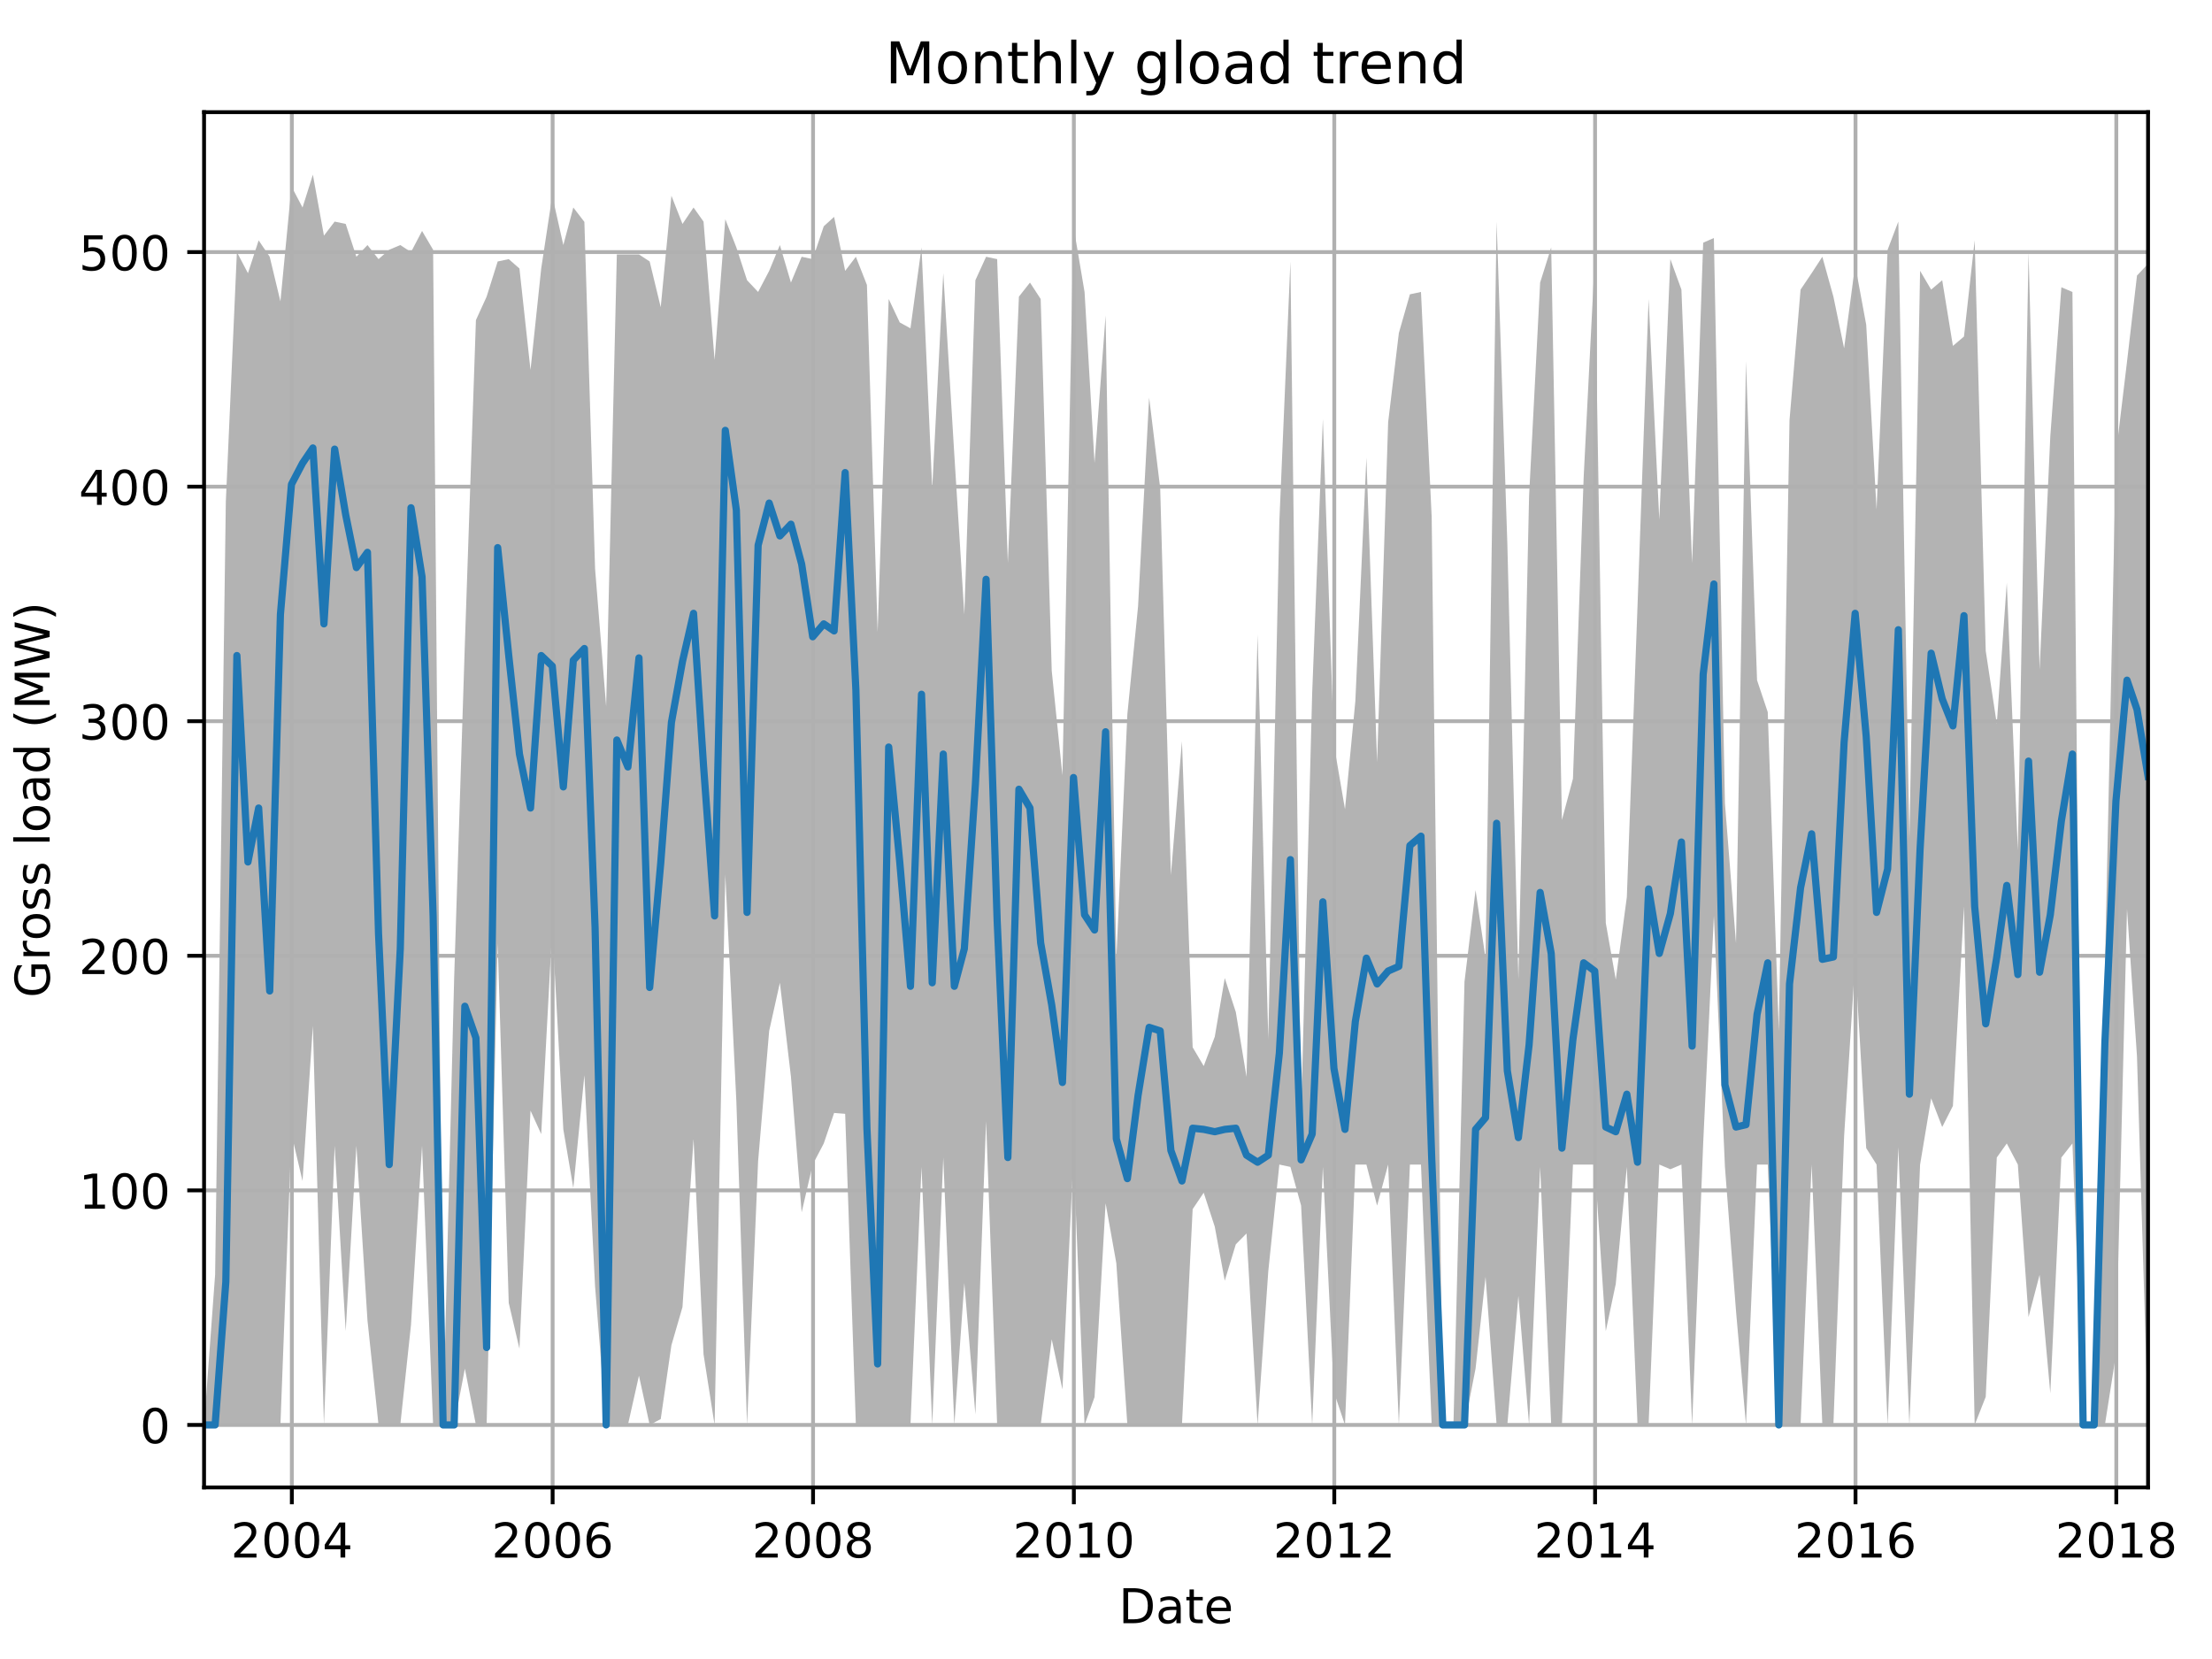 <?xml version="1.0" encoding="utf-8" standalone="no"?>
<!DOCTYPE svg PUBLIC "-//W3C//DTD SVG 1.1//EN"
  "http://www.w3.org/Graphics/SVG/1.1/DTD/svg11.dtd">
<!-- Created with matplotlib (http://matplotlib.org/) -->
<svg height="345.6pt" version="1.1" viewBox="0 0 460.8 345.6" width="460.8pt" xmlns="http://www.w3.org/2000/svg" xmlns:xlink="http://www.w3.org/1999/xlink">
 <defs>
  <style type="text/css">
*{stroke-linecap:butt;stroke-linejoin:round;}
  </style>
 </defs>
 <g id="figure_1">
  <g id="patch_1">
   <path d="M 0 345.6 
L 460.8 345.6 
L 460.8 0 
L 0 0 
z
" style="fill:none;"/>
  </g>
  <g id="axes_1">
   <g id="patch_2">
    <path d="M 42.511 309.863 
L 447.48 309.863 
L 447.48 23.365 
L 42.511 23.365 
z
" style="fill:none;"/>
   </g>
   <g id="PolyCollection_1">
    <path clip-path="url(#pc5102053b5)" d="M 42.511 296.841 
L 42.511 296.841 
L 44.815 296.841 
L 47.045 296.841 
L 49.349 296.841 
L 51.653 296.841 
L 53.882 296.841 
L 56.186 296.841 
L 58.416 296.841 
L 60.72 236.248 
L 63.024 246.021 
L 65.179 213.708 
L 67.483 296.841 
L 69.712 238.691 
L 72.016 277.295 
L 74.246 238.691 
L 76.55 275.035 
L 78.854 296.841 
L 81.083 296.841 
L 83.387 296.841 
L 85.617 276.012 
L 87.921 238.691 
L 90.225 296.841 
L 92.306 296.841 
L 94.609 296.841 
L 96.839 285.113 
L 99.143 296.841 
L 101.373 296.841 
L 103.676 196.544 
L 105.98 271.431 
L 108.21 280.96 
L 110.514 231.361 
L 112.743 236.248 
L 115.047 193.246 
L 117.351 235.27 
L 119.432 247.487 
L 121.736 223.97 
L 123.966 268.01 
L 126.27 296.841 
L 128.499 296.841 
L 130.803 296.841 
L 133.107 286.579 
L 135.337 296.841 
L 137.641 295.619 
L 139.87 280.227 
L 142.174 272.286 
L 144.478 237.225 
L 146.559 282.12 
L 148.863 296.841 
L 151.093 182.19 
L 153.396 229.406 
L 155.626 296.841 
L 157.93 241.867 
L 160.234 214.747 
L 162.463 204.729 
L 164.767 224.276 
L 166.997 252.556 
L 169.301 242.6 
L 171.605 238.202 
L 173.76 231.85 
L 176.064 232.033 
L 178.294 296.841 
L 180.597 296.841 
L 182.827 296.841 
L 185.131 296.841 
L 187.435 296.841 
L 189.665 296.841 
L 191.968 243.089 
L 194.198 296.841 
L 196.502 241.134 
L 198.806 296.841 
L 200.887 267.277 
L 203.191 294.642 
L 205.42 233.56 
L 207.724 296.841 
L 209.954 296.841 
L 212.258 296.841 
L 214.562 296.841 
L 216.791 296.841 
L 219.095 279.005 
L 221.325 289.45 
L 223.629 240.646 
L 225.933 296.841 
L 228.014 291.038 
L 230.317 250.663 
L 232.547 263.124 
L 234.851 296.841 
L 237.081 296.841 
L 239.384 296.841 
L 241.688 296.841 
L 243.918 296.841 
L 246.222 296.841 
L 248.451 251.885 
L 250.755 248.464 
L 253.059 255.549 
L 255.14 266.789 
L 257.444 259.214 
L 259.674 256.954 
L 261.978 296.841 
L 264.207 264.834 
L 266.511 242.6 
L 268.815 243.089 
L 271.045 251.152 
L 273.349 296.841 
L 275.578 243.089 
L 277.882 290 
L 280.186 296.841 
L 282.341 242.6 
L 284.645 242.6 
L 286.875 251.152 
L 289.179 242.6 
L 291.408 296.841 
L 293.712 242.6 
L 296.016 242.6 
L 298.246 296.841 
L 300.55 296.841 
L 302.779 296.841 
L 305.083 296.841 
L 307.387 285.113 
L 309.468 265.994 
L 311.772 296.841 
L 314.002 296.841 
L 316.306 269.965 
L 318.535 296.841 
L 320.839 243.089 
L 323.143 296.841 
L 325.373 296.841 
L 327.676 242.6 
L 329.906 242.6 
L 332.21 242.6 
L 334.514 277.295 
L 336.595 267.46 
L 338.899 243.089 
L 341.128 296.841 
L 343.432 296.841 
L 345.662 242.6 
L 347.966 243.577 
L 350.27 242.6 
L 352.499 296.841 
L 354.803 238.202 
L 357.033 190.803 
L 359.337 243.089 
L 361.641 273.08 
L 363.722 296.841 
L 366.025 242.6 
L 368.255 242.6 
L 370.559 296.841 
L 372.789 296.841 
L 375.092 296.841 
L 377.396 242.6 
L 379.626 296.841 
L 381.93 296.841 
L 384.16 236.736 
L 386.463 200.331 
L 388.767 239.18 
L 390.923 242.6 
L 393.227 296.841 
L 395.456 238.935 
L 397.76 296.841 
L 399.99 242.6 
L 402.294 228.796 
L 404.597 234.782 
L 406.827 230.384 
L 409.131 188.848 
L 411.361 296.841 
L 413.664 290.977 
L 415.968 241.134 
L 418.049 238.202 
L 420.353 242.6 
L 422.583 274.363 
L 424.887 265.567 
L 427.116 290.244 
L 429.42 241.134 
L 431.724 238.202 
L 433.954 296.841 
L 436.258 296.841 
L 438.487 296.841 
L 440.791 282.181 
L 443.095 189.337 
L 445.176 220.122 
L 447.48 296.841 
L 447.48 54.957 
L 447.48 54.957 
L 445.176 57.4 
L 443.095 75.358 
L 440.791 94.538 
L 438.487 202.042 
L 436.258 296.841 
L 433.954 296.841 
L 431.724 60.82 
L 429.42 59.843 
L 427.116 90.873 
L 424.887 139.494 
L 422.583 52.513 
L 420.353 177.12 
L 418.049 121.414 
L 415.968 150.794 
L 413.664 135.585 
L 411.361 50.07 
L 409.131 70.105 
L 406.827 72.06 
L 404.597 58.377 
L 402.294 60.332 
L 399.99 56.423 
L 397.76 174.677 
L 395.456 46.161 
L 393.227 52.025 
L 390.923 106.143 
L 388.767 67.662 
L 386.463 55.201 
L 384.16 72.548 
L 381.93 61.798 
L 379.626 53.491 
L 377.396 56.911 
L 375.092 60.332 
L 372.789 87.513 
L 370.559 214.747 
L 368.255 148.351 
L 366.025 141.693 
L 363.722 75.236 
L 361.641 196.483 
L 359.337 167.347 
L 357.033 49.581 
L 354.803 50.559 
L 352.499 117.321 
L 350.27 60.332 
L 347.966 53.979 
L 345.662 108.281 
L 343.432 62.286 
L 341.128 126.117 
L 338.899 186.893 
L 336.595 204.057 
L 334.514 192.269 
L 332.21 53.979 
L 329.906 99.424 
L 327.676 162.216 
L 325.373 170.829 
L 323.143 51.536 
L 320.839 58.866 
L 318.535 103.333 
L 316.306 203.996 
L 314.002 113.107 
L 311.772 46.161 
L 309.468 199.66 
L 307.387 185.427 
L 305.083 204.485 
L 302.779 296.841 
L 300.55 296.841 
L 298.246 107.731 
L 296.016 60.82 
L 293.712 61.309 
L 291.408 69.372 
L 289.179 87.941 
L 286.875 158.796 
L 284.645 95.332 
L 282.341 146.091 
L 280.186 168.569 
L 277.882 155.131 
L 275.578 87.269 
L 273.349 144.442 
L 271.045 232.094 
L 268.815 54.468 
L 266.511 108.709 
L 264.207 216.457 
L 261.978 132.164 
L 259.674 224.337 
L 257.444 210.838 
L 255.14 203.752 
L 253.059 215.968 
L 250.755 222.077 
L 248.451 218.167 
L 246.222 154.398 
L 243.918 182.312 
L 241.688 101.684 
L 239.384 82.81 
L 237.081 126.3 
L 234.851 148.778 
L 232.547 199.843 
L 230.317 65.707 
L 228.014 96.431 
L 225.933 60.82 
L 223.629 47.138 
L 221.325 161.544 
L 219.095 139.738 
L 216.791 62.286 
L 214.562 58.866 
L 212.258 61.798 
L 209.954 117.26 
L 207.724 53.979 
L 205.42 53.491 
L 203.191 58.377 
L 200.887 128.011 
L 198.806 94.782 
L 196.502 56.911 
L 194.198 101.745 
L 191.968 51.536 
L 189.665 68.395 
L 187.435 67.173 
L 185.131 62.286 
L 182.827 131.675 
L 180.597 59.354 
L 178.294 53.491 
L 176.064 56.423 
L 173.76 45.183 
L 171.605 47.138 
L 169.301 53.979 
L 166.997 53.491 
L 164.767 58.866 
L 162.463 51.047 
L 160.234 56.423 
L 157.93 60.82 
L 155.626 58.377 
L 153.396 51.536 
L 151.093 45.672 
L 148.863 74.991 
L 146.559 46.161 
L 144.478 43.229 
L 142.174 46.649 
L 139.87 40.786 
L 137.641 63.997 
L 135.337 54.468 
L 133.107 53.002 
L 130.803 53.002 
L 128.499 53.002 
L 126.27 147.129 
L 123.966 118.482 
L 121.736 46.222 
L 119.432 43.229 
L 117.351 51.047 
L 115.047 40.786 
L 112.743 55.934 
L 110.514 77.068 
L 108.21 55.934 
L 105.98 53.979 
L 103.676 54.468 
L 101.373 61.798 
L 99.143 66.684 
L 96.839 134.119 
L 94.609 203.752 
L 92.306 296.108 
L 90.225 52.025 
L 87.921 48.115 
L 85.617 52.513 
L 83.387 51.047 
L 81.083 52.025 
L 78.854 53.979 
L 76.55 51.047 
L 74.246 53.491 
L 72.016 46.649 
L 69.712 46.161 
L 67.483 49.093 
L 65.179 36.388 
L 63.024 43.229 
L 60.72 38.831 
L 58.416 62.775 
L 56.186 53.491 
L 53.882 50.07 
L 51.653 56.911 
L 49.349 52.513 
L 47.045 104.494 
L 44.815 265.506 
L 42.511 296.841 
z
" style="fill:#808080;fill-opacity:0.6;"/>
   </g>
   <g id="matplotlib.axis_1">
    <g id="xtick_1">
     <g id="line2d_1">
      <path clip-path="url(#pc5102053b5)" d="M 60.794 309.863 
L 60.794 23.365 
" style="fill:none;stroke:#b0b0b0;stroke-linecap:square;stroke-width:0.8;"/>
     </g>
     <g id="line2d_2">
      <defs>
       <path d="M 0 0 
L 0 3.5 
" id="m220cce578b" style="stroke:#000000;stroke-width:0.8;"/>
      </defs>
      <g>
       <use style="stroke:#000000;stroke-width:0.8;" x="60.794" xlink:href="#m220cce578b" y="309.863"/>
      </g>
     </g>
     <g id="text_1">
      <!-- 2004 -->
      <defs>
       <path d="M 19.188 8.297 
L 53.609 8.297 
L 53.609 0 
L 7.328 0 
L 7.328 8.297 
Q 12.938 14.109 22.625 23.891 
Q 32.328 33.688 34.812 36.531 
Q 39.547 41.844 41.422 45.531 
Q 43.312 49.219 43.312 52.781 
Q 43.312 58.594 39.234 62.25 
Q 35.156 65.922 28.609 65.922 
Q 23.969 65.922 18.812 64.312 
Q 13.672 62.703 7.812 59.422 
L 7.812 69.391 
Q 13.766 71.781 18.938 73 
Q 24.125 74.219 28.422 74.219 
Q 39.75 74.219 46.484 68.547 
Q 53.219 62.891 53.219 53.422 
Q 53.219 48.922 51.531 44.891 
Q 49.859 40.875 45.406 35.406 
Q 44.188 33.984 37.641 27.219 
Q 31.109 20.453 19.188 8.297 
z
" id="DejaVuSans-32"/>
       <path d="M 31.781 66.406 
Q 24.172 66.406 20.328 58.906 
Q 16.5 51.422 16.5 36.375 
Q 16.5 21.391 20.328 13.891 
Q 24.172 6.391 31.781 6.391 
Q 39.453 6.391 43.281 13.891 
Q 47.125 21.391 47.125 36.375 
Q 47.125 51.422 43.281 58.906 
Q 39.453 66.406 31.781 66.406 
z
M 31.781 74.219 
Q 44.047 74.219 50.516 64.516 
Q 56.984 54.828 56.984 36.375 
Q 56.984 17.969 50.516 8.266 
Q 44.047 -1.422 31.781 -1.422 
Q 19.531 -1.422 13.062 8.266 
Q 6.594 17.969 6.594 36.375 
Q 6.594 54.828 13.062 64.516 
Q 19.531 74.219 31.781 74.219 
z
" id="DejaVuSans-30"/>
       <path d="M 37.797 64.312 
L 12.891 25.391 
L 37.797 25.391 
z
M 35.203 72.906 
L 47.609 72.906 
L 47.609 25.391 
L 58.016 25.391 
L 58.016 17.188 
L 47.609 17.188 
L 47.609 0 
L 37.797 0 
L 37.797 17.188 
L 4.891 17.188 
L 4.891 26.703 
z
" id="DejaVuSans-34"/>
      </defs>
      <g transform="translate(48.069 324.462)scale(0.1 -0.1)">
       <use xlink:href="#DejaVuSans-32"/>
       <use x="63.623" xlink:href="#DejaVuSans-30"/>
       <use x="127.246" xlink:href="#DejaVuSans-30"/>
       <use x="190.869" xlink:href="#DejaVuSans-34"/>
      </g>
     </g>
    </g>
    <g id="xtick_2">
     <g id="line2d_3">
      <path clip-path="url(#pc5102053b5)" d="M 115.122 309.863 
L 115.122 23.365 
" style="fill:none;stroke:#b0b0b0;stroke-linecap:square;stroke-width:0.8;"/>
     </g>
     <g id="line2d_4">
      <g>
       <use style="stroke:#000000;stroke-width:0.8;" x="115.122" xlink:href="#m220cce578b" y="309.863"/>
      </g>
     </g>
     <g id="text_2">
      <!-- 2006 -->
      <defs>
       <path d="M 33.016 40.375 
Q 26.375 40.375 22.484 35.828 
Q 18.609 31.297 18.609 23.391 
Q 18.609 15.531 22.484 10.953 
Q 26.375 6.391 33.016 6.391 
Q 39.656 6.391 43.531 10.953 
Q 47.406 15.531 47.406 23.391 
Q 47.406 31.297 43.531 35.828 
Q 39.656 40.375 33.016 40.375 
z
M 52.594 71.297 
L 52.594 62.312 
Q 48.875 64.062 45.094 64.984 
Q 41.312 65.922 37.594 65.922 
Q 27.828 65.922 22.672 59.328 
Q 17.531 52.734 16.797 39.406 
Q 19.672 43.656 24.016 45.922 
Q 28.375 48.188 33.594 48.188 
Q 44.578 48.188 50.953 41.516 
Q 57.328 34.859 57.328 23.391 
Q 57.328 12.156 50.688 5.359 
Q 44.047 -1.422 33.016 -1.422 
Q 20.359 -1.422 13.672 8.266 
Q 6.984 17.969 6.984 36.375 
Q 6.984 53.656 15.188 63.938 
Q 23.391 74.219 37.203 74.219 
Q 40.922 74.219 44.703 73.484 
Q 48.484 72.75 52.594 71.297 
z
" id="DejaVuSans-36"/>
      </defs>
      <g transform="translate(102.397 324.462)scale(0.1 -0.1)">
       <use xlink:href="#DejaVuSans-32"/>
       <use x="63.623" xlink:href="#DejaVuSans-30"/>
       <use x="127.246" xlink:href="#DejaVuSans-30"/>
       <use x="190.869" xlink:href="#DejaVuSans-36"/>
      </g>
     </g>
    </g>
    <g id="xtick_3">
     <g id="line2d_5">
      <path clip-path="url(#pc5102053b5)" d="M 169.375 309.863 
L 169.375 23.365 
" style="fill:none;stroke:#b0b0b0;stroke-linecap:square;stroke-width:0.8;"/>
     </g>
     <g id="line2d_6">
      <g>
       <use style="stroke:#000000;stroke-width:0.8;" x="169.375" xlink:href="#m220cce578b" y="309.863"/>
      </g>
     </g>
     <g id="text_3">
      <!-- 2008 -->
      <defs>
       <path d="M 31.781 34.625 
Q 24.75 34.625 20.719 30.859 
Q 16.703 27.094 16.703 20.516 
Q 16.703 13.922 20.719 10.156 
Q 24.75 6.391 31.781 6.391 
Q 38.812 6.391 42.859 10.172 
Q 46.922 13.969 46.922 20.516 
Q 46.922 27.094 42.891 30.859 
Q 38.875 34.625 31.781 34.625 
z
M 21.922 38.812 
Q 15.578 40.375 12.031 44.719 
Q 8.5 49.078 8.5 55.328 
Q 8.5 64.062 14.719 69.141 
Q 20.953 74.219 31.781 74.219 
Q 42.672 74.219 48.875 69.141 
Q 55.078 64.062 55.078 55.328 
Q 55.078 49.078 51.531 44.719 
Q 48 40.375 41.703 38.812 
Q 48.828 37.156 52.797 32.312 
Q 56.781 27.484 56.781 20.516 
Q 56.781 9.906 50.312 4.234 
Q 43.844 -1.422 31.781 -1.422 
Q 19.734 -1.422 13.25 4.234 
Q 6.781 9.906 6.781 20.516 
Q 6.781 27.484 10.781 32.312 
Q 14.797 37.156 21.922 38.812 
z
M 18.312 54.391 
Q 18.312 48.734 21.844 45.562 
Q 25.391 42.391 31.781 42.391 
Q 38.141 42.391 41.719 45.562 
Q 45.312 48.734 45.312 54.391 
Q 45.312 60.062 41.719 63.234 
Q 38.141 66.406 31.781 66.406 
Q 25.391 66.406 21.844 63.234 
Q 18.312 60.062 18.312 54.391 
z
" id="DejaVuSans-38"/>
      </defs>
      <g transform="translate(156.65 324.462)scale(0.1 -0.1)">
       <use xlink:href="#DejaVuSans-32"/>
       <use x="63.623" xlink:href="#DejaVuSans-30"/>
       <use x="127.246" xlink:href="#DejaVuSans-30"/>
       <use x="190.869" xlink:href="#DejaVuSans-38"/>
      </g>
     </g>
    </g>
    <g id="xtick_4">
     <g id="line2d_7">
      <path clip-path="url(#pc5102053b5)" d="M 223.703 309.863 
L 223.703 23.365 
" style="fill:none;stroke:#b0b0b0;stroke-linecap:square;stroke-width:0.8;"/>
     </g>
     <g id="line2d_8">
      <g>
       <use style="stroke:#000000;stroke-width:0.8;" x="223.703" xlink:href="#m220cce578b" y="309.863"/>
      </g>
     </g>
     <g id="text_4">
      <!-- 2010 -->
      <defs>
       <path d="M 12.406 8.297 
L 28.516 8.297 
L 28.516 63.922 
L 10.984 60.406 
L 10.984 69.391 
L 28.422 72.906 
L 38.281 72.906 
L 38.281 8.297 
L 54.391 8.297 
L 54.391 0 
L 12.406 0 
z
" id="DejaVuSans-31"/>
      </defs>
      <g transform="translate(210.978 324.462)scale(0.1 -0.1)">
       <use xlink:href="#DejaVuSans-32"/>
       <use x="63.623" xlink:href="#DejaVuSans-30"/>
       <use x="127.246" xlink:href="#DejaVuSans-31"/>
       <use x="190.869" xlink:href="#DejaVuSans-30"/>
      </g>
     </g>
    </g>
    <g id="xtick_5">
     <g id="line2d_9">
      <path clip-path="url(#pc5102053b5)" d="M 277.956 309.863 
L 277.956 23.365 
" style="fill:none;stroke:#b0b0b0;stroke-linecap:square;stroke-width:0.8;"/>
     </g>
     <g id="line2d_10">
      <g>
       <use style="stroke:#000000;stroke-width:0.8;" x="277.956" xlink:href="#m220cce578b" y="309.863"/>
      </g>
     </g>
     <g id="text_5">
      <!-- 2012 -->
      <g transform="translate(265.231 324.462)scale(0.1 -0.1)">
       <use xlink:href="#DejaVuSans-32"/>
       <use x="63.623" xlink:href="#DejaVuSans-30"/>
       <use x="127.246" xlink:href="#DejaVuSans-31"/>
       <use x="190.869" xlink:href="#DejaVuSans-32"/>
      </g>
     </g>
    </g>
    <g id="xtick_6">
     <g id="line2d_11">
      <path clip-path="url(#pc5102053b5)" d="M 332.284 309.863 
L 332.284 23.365 
" style="fill:none;stroke:#b0b0b0;stroke-linecap:square;stroke-width:0.8;"/>
     </g>
     <g id="line2d_12">
      <g>
       <use style="stroke:#000000;stroke-width:0.8;" x="332.284" xlink:href="#m220cce578b" y="309.863"/>
      </g>
     </g>
     <g id="text_6">
      <!-- 2014 -->
      <g transform="translate(319.559 324.462)scale(0.1 -0.1)">
       <use xlink:href="#DejaVuSans-32"/>
       <use x="63.623" xlink:href="#DejaVuSans-30"/>
       <use x="127.246" xlink:href="#DejaVuSans-31"/>
       <use x="190.869" xlink:href="#DejaVuSans-34"/>
      </g>
     </g>
    </g>
    <g id="xtick_7">
     <g id="line2d_13">
      <path clip-path="url(#pc5102053b5)" d="M 386.538 309.863 
L 386.538 23.365 
" style="fill:none;stroke:#b0b0b0;stroke-linecap:square;stroke-width:0.8;"/>
     </g>
     <g id="line2d_14">
      <g>
       <use style="stroke:#000000;stroke-width:0.8;" x="386.538" xlink:href="#m220cce578b" y="309.863"/>
      </g>
     </g>
     <g id="text_7">
      <!-- 2016 -->
      <g transform="translate(373.813 324.462)scale(0.1 -0.1)">
       <use xlink:href="#DejaVuSans-32"/>
       <use x="63.623" xlink:href="#DejaVuSans-30"/>
       <use x="127.246" xlink:href="#DejaVuSans-31"/>
       <use x="190.869" xlink:href="#DejaVuSans-36"/>
      </g>
     </g>
    </g>
    <g id="xtick_8">
     <g id="line2d_15">
      <path clip-path="url(#pc5102053b5)" d="M 440.866 309.863 
L 440.866 23.365 
" style="fill:none;stroke:#b0b0b0;stroke-linecap:square;stroke-width:0.8;"/>
     </g>
     <g id="line2d_16">
      <g>
       <use style="stroke:#000000;stroke-width:0.8;" x="440.866" xlink:href="#m220cce578b" y="309.863"/>
      </g>
     </g>
     <g id="text_8">
      <!-- 2018 -->
      <g transform="translate(428.141 324.462)scale(0.1 -0.1)">
       <use xlink:href="#DejaVuSans-32"/>
       <use x="63.623" xlink:href="#DejaVuSans-30"/>
       <use x="127.246" xlink:href="#DejaVuSans-31"/>
       <use x="190.869" xlink:href="#DejaVuSans-38"/>
      </g>
     </g>
    </g>
    <g id="text_9">
     <!-- Date -->
     <defs>
      <path d="M 19.672 64.797 
L 19.672 8.109 
L 31.594 8.109 
Q 46.688 8.109 53.688 14.938 
Q 60.688 21.781 60.688 36.531 
Q 60.688 51.172 53.688 57.984 
Q 46.688 64.797 31.594 64.797 
z
M 9.812 72.906 
L 30.078 72.906 
Q 51.266 72.906 61.172 64.094 
Q 71.094 55.281 71.094 36.531 
Q 71.094 17.672 61.125 8.828 
Q 51.172 0 30.078 0 
L 9.812 0 
z
" id="DejaVuSans-44"/>
      <path d="M 34.281 27.484 
Q 23.391 27.484 19.188 25 
Q 14.984 22.516 14.984 16.5 
Q 14.984 11.719 18.141 8.906 
Q 21.297 6.109 26.703 6.109 
Q 34.188 6.109 38.703 11.406 
Q 43.219 16.703 43.219 25.484 
L 43.219 27.484 
z
M 52.203 31.203 
L 52.203 0 
L 43.219 0 
L 43.219 8.297 
Q 40.141 3.328 35.547 0.953 
Q 30.953 -1.422 24.312 -1.422 
Q 15.922 -1.422 10.953 3.297 
Q 6 8.016 6 15.922 
Q 6 25.141 12.172 29.828 
Q 18.359 34.516 30.609 34.516 
L 43.219 34.516 
L 43.219 35.406 
Q 43.219 41.609 39.141 45 
Q 35.062 48.391 27.688 48.391 
Q 23 48.391 18.547 47.266 
Q 14.109 46.141 10.016 43.891 
L 10.016 52.203 
Q 14.938 54.109 19.578 55.047 
Q 24.219 56 28.609 56 
Q 40.484 56 46.344 49.844 
Q 52.203 43.703 52.203 31.203 
z
" id="DejaVuSans-61"/>
      <path d="M 18.312 70.219 
L 18.312 54.688 
L 36.812 54.688 
L 36.812 47.703 
L 18.312 47.703 
L 18.312 18.016 
Q 18.312 11.328 20.141 9.422 
Q 21.969 7.516 27.594 7.516 
L 36.812 7.516 
L 36.812 0 
L 27.594 0 
Q 17.188 0 13.234 3.875 
Q 9.281 7.766 9.281 18.016 
L 9.281 47.703 
L 2.688 47.703 
L 2.688 54.688 
L 9.281 54.688 
L 9.281 70.219 
z
" id="DejaVuSans-74"/>
      <path d="M 56.203 29.594 
L 56.203 25.203 
L 14.891 25.203 
Q 15.484 15.922 20.484 11.062 
Q 25.484 6.203 34.422 6.203 
Q 39.594 6.203 44.453 7.469 
Q 49.312 8.734 54.109 11.281 
L 54.109 2.781 
Q 49.266 0.734 44.188 -0.344 
Q 39.109 -1.422 33.891 -1.422 
Q 20.797 -1.422 13.156 6.188 
Q 5.516 13.812 5.516 26.812 
Q 5.516 40.234 12.766 48.109 
Q 20.016 56 32.328 56 
Q 43.359 56 49.781 48.891 
Q 56.203 41.797 56.203 29.594 
z
M 47.219 32.234 
Q 47.125 39.594 43.094 43.984 
Q 39.062 48.391 32.422 48.391 
Q 24.906 48.391 20.391 44.141 
Q 15.875 39.891 15.188 32.172 
z
" id="DejaVuSans-65"/>
     </defs>
     <g transform="translate(233.045 338.14)scale(0.1 -0.1)">
      <use xlink:href="#DejaVuSans-44"/>
      <use x="77.002" xlink:href="#DejaVuSans-61"/>
      <use x="138.281" xlink:href="#DejaVuSans-74"/>
      <use x="177.49" xlink:href="#DejaVuSans-65"/>
     </g>
    </g>
   </g>
   <g id="matplotlib.axis_2">
    <g id="ytick_1">
     <g id="line2d_17">
      <path clip-path="url(#pc5102053b5)" d="M 42.511 296.841 
L 447.48 296.841 
" style="fill:none;stroke:#b0b0b0;stroke-linecap:square;stroke-width:0.8;"/>
     </g>
     <g id="line2d_18">
      <defs>
       <path d="M 0 0 
L -3.5 0 
" id="m5933a10587" style="stroke:#000000;stroke-width:0.8;"/>
      </defs>
      <g>
       <use style="stroke:#000000;stroke-width:0.8;" x="42.511" xlink:href="#m5933a10587" y="296.841"/>
      </g>
     </g>
     <g id="text_10">
      <!-- 0 -->
      <g transform="translate(29.149 300.64)scale(0.1 -0.1)">
       <use xlink:href="#DejaVuSans-30"/>
      </g>
     </g>
    </g>
    <g id="ytick_2">
     <g id="line2d_19">
      <path clip-path="url(#pc5102053b5)" d="M 42.511 247.975 
L 447.48 247.975 
" style="fill:none;stroke:#b0b0b0;stroke-linecap:square;stroke-width:0.8;"/>
     </g>
     <g id="line2d_20">
      <g>
       <use style="stroke:#000000;stroke-width:0.8;" x="42.511" xlink:href="#m5933a10587" y="247.975"/>
      </g>
     </g>
     <g id="text_11">
      <!-- 100 -->
      <g transform="translate(16.424 251.775)scale(0.1 -0.1)">
       <use xlink:href="#DejaVuSans-31"/>
       <use x="63.623" xlink:href="#DejaVuSans-30"/>
       <use x="127.246" xlink:href="#DejaVuSans-30"/>
      </g>
     </g>
    </g>
    <g id="ytick_3">
     <g id="line2d_21">
      <path clip-path="url(#pc5102053b5)" d="M 42.511 199.11 
L 447.48 199.11 
" style="fill:none;stroke:#b0b0b0;stroke-linecap:square;stroke-width:0.8;"/>
     </g>
     <g id="line2d_22">
      <g>
       <use style="stroke:#000000;stroke-width:0.8;" x="42.511" xlink:href="#m5933a10587" y="199.11"/>
      </g>
     </g>
     <g id="text_12">
      <!-- 200 -->
      <g transform="translate(16.424 202.909)scale(0.1 -0.1)">
       <use xlink:href="#DejaVuSans-32"/>
       <use x="63.623" xlink:href="#DejaVuSans-30"/>
       <use x="127.246" xlink:href="#DejaVuSans-30"/>
      </g>
     </g>
    </g>
    <g id="ytick_4">
     <g id="line2d_23">
      <path clip-path="url(#pc5102053b5)" d="M 42.511 150.244 
L 447.48 150.244 
" style="fill:none;stroke:#b0b0b0;stroke-linecap:square;stroke-width:0.8;"/>
     </g>
     <g id="line2d_24">
      <g>
       <use style="stroke:#000000;stroke-width:0.8;" x="42.511" xlink:href="#m5933a10587" y="150.244"/>
      </g>
     </g>
     <g id="text_13">
      <!-- 300 -->
      <defs>
       <path d="M 40.578 39.312 
Q 47.656 37.797 51.625 33 
Q 55.609 28.219 55.609 21.188 
Q 55.609 10.406 48.188 4.484 
Q 40.766 -1.422 27.094 -1.422 
Q 22.516 -1.422 17.656 -0.516 
Q 12.797 0.391 7.625 2.203 
L 7.625 11.719 
Q 11.719 9.328 16.594 8.109 
Q 21.484 6.891 26.812 6.891 
Q 36.078 6.891 40.938 10.547 
Q 45.797 14.203 45.797 21.188 
Q 45.797 27.641 41.281 31.266 
Q 36.766 34.906 28.719 34.906 
L 20.219 34.906 
L 20.219 43.016 
L 29.109 43.016 
Q 36.375 43.016 40.234 45.922 
Q 44.094 48.828 44.094 54.297 
Q 44.094 59.906 40.109 62.906 
Q 36.141 65.922 28.719 65.922 
Q 24.656 65.922 20.016 65.031 
Q 15.375 64.156 9.812 62.312 
L 9.812 71.094 
Q 15.438 72.656 20.344 73.438 
Q 25.25 74.219 29.594 74.219 
Q 40.828 74.219 47.359 69.109 
Q 53.906 64.016 53.906 55.328 
Q 53.906 49.266 50.438 45.094 
Q 46.969 40.922 40.578 39.312 
z
" id="DejaVuSans-33"/>
      </defs>
      <g transform="translate(16.424 154.044)scale(0.1 -0.1)">
       <use xlink:href="#DejaVuSans-33"/>
       <use x="63.623" xlink:href="#DejaVuSans-30"/>
       <use x="127.246" xlink:href="#DejaVuSans-30"/>
      </g>
     </g>
    </g>
    <g id="ytick_5">
     <g id="line2d_25">
      <path clip-path="url(#pc5102053b5)" d="M 42.511 101.379 
L 447.48 101.379 
" style="fill:none;stroke:#b0b0b0;stroke-linecap:square;stroke-width:0.8;"/>
     </g>
     <g id="line2d_26">
      <g>
       <use style="stroke:#000000;stroke-width:0.8;" x="42.511" xlink:href="#m5933a10587" y="101.379"/>
      </g>
     </g>
     <g id="text_14">
      <!-- 400 -->
      <g transform="translate(16.424 105.178)scale(0.1 -0.1)">
       <use xlink:href="#DejaVuSans-34"/>
       <use x="63.623" xlink:href="#DejaVuSans-30"/>
       <use x="127.246" xlink:href="#DejaVuSans-30"/>
      </g>
     </g>
    </g>
    <g id="ytick_6">
     <g id="line2d_27">
      <path clip-path="url(#pc5102053b5)" d="M 42.511 52.513 
L 447.48 52.513 
" style="fill:none;stroke:#b0b0b0;stroke-linecap:square;stroke-width:0.8;"/>
     </g>
     <g id="line2d_28">
      <g>
       <use style="stroke:#000000;stroke-width:0.8;" x="42.511" xlink:href="#m5933a10587" y="52.513"/>
      </g>
     </g>
     <g id="text_15">
      <!-- 500 -->
      <defs>
       <path d="M 10.797 72.906 
L 49.516 72.906 
L 49.516 64.594 
L 19.828 64.594 
L 19.828 46.734 
Q 21.969 47.469 24.109 47.828 
Q 26.266 48.188 28.422 48.188 
Q 40.625 48.188 47.75 41.5 
Q 54.891 34.812 54.891 23.391 
Q 54.891 11.625 47.562 5.094 
Q 40.234 -1.422 26.906 -1.422 
Q 22.312 -1.422 17.547 -0.641 
Q 12.797 0.141 7.719 1.703 
L 7.719 11.625 
Q 12.109 9.234 16.797 8.062 
Q 21.484 6.891 26.703 6.891 
Q 35.156 6.891 40.078 11.328 
Q 45.016 15.766 45.016 23.391 
Q 45.016 31 40.078 35.438 
Q 35.156 39.891 26.703 39.891 
Q 22.75 39.891 18.812 39.016 
Q 14.891 38.141 10.797 36.281 
z
" id="DejaVuSans-35"/>
      </defs>
      <g transform="translate(16.424 56.313)scale(0.1 -0.1)">
       <use xlink:href="#DejaVuSans-35"/>
       <use x="63.623" xlink:href="#DejaVuSans-30"/>
       <use x="127.246" xlink:href="#DejaVuSans-30"/>
      </g>
     </g>
    </g>
    <g id="text_16">
     <!-- Gross load (MW) -->
     <defs>
      <path d="M 59.516 10.406 
L 59.516 29.984 
L 43.406 29.984 
L 43.406 38.094 
L 69.281 38.094 
L 69.281 6.781 
Q 63.578 2.734 56.688 0.656 
Q 49.812 -1.422 42 -1.422 
Q 24.906 -1.422 15.25 8.562 
Q 5.609 18.562 5.609 36.375 
Q 5.609 54.25 15.25 64.234 
Q 24.906 74.219 42 74.219 
Q 49.125 74.219 55.547 72.453 
Q 61.969 70.703 67.391 67.281 
L 67.391 56.781 
Q 61.922 61.422 55.766 63.766 
Q 49.609 66.109 42.828 66.109 
Q 29.438 66.109 22.719 58.641 
Q 16.016 51.172 16.016 36.375 
Q 16.016 21.625 22.719 14.156 
Q 29.438 6.688 42.828 6.688 
Q 48.047 6.688 52.141 7.594 
Q 56.25 8.5 59.516 10.406 
z
" id="DejaVuSans-47"/>
      <path d="M 41.109 46.297 
Q 39.594 47.172 37.812 47.578 
Q 36.031 48 33.891 48 
Q 26.266 48 22.188 43.047 
Q 18.109 38.094 18.109 28.812 
L 18.109 0 
L 9.078 0 
L 9.078 54.688 
L 18.109 54.688 
L 18.109 46.188 
Q 20.953 51.172 25.484 53.578 
Q 30.031 56 36.531 56 
Q 37.453 56 38.578 55.875 
Q 39.703 55.766 41.062 55.516 
z
" id="DejaVuSans-72"/>
      <path d="M 30.609 48.391 
Q 23.391 48.391 19.188 42.75 
Q 14.984 37.109 14.984 27.297 
Q 14.984 17.484 19.156 11.844 
Q 23.344 6.203 30.609 6.203 
Q 37.797 6.203 41.984 11.859 
Q 46.188 17.531 46.188 27.297 
Q 46.188 37.016 41.984 42.703 
Q 37.797 48.391 30.609 48.391 
z
M 30.609 56 
Q 42.328 56 49.016 48.375 
Q 55.719 40.766 55.719 27.297 
Q 55.719 13.875 49.016 6.219 
Q 42.328 -1.422 30.609 -1.422 
Q 18.844 -1.422 12.172 6.219 
Q 5.516 13.875 5.516 27.297 
Q 5.516 40.766 12.172 48.375 
Q 18.844 56 30.609 56 
z
" id="DejaVuSans-6f"/>
      <path d="M 44.281 53.078 
L 44.281 44.578 
Q 40.484 46.531 36.375 47.5 
Q 32.281 48.484 27.875 48.484 
Q 21.188 48.484 17.844 46.438 
Q 14.5 44.391 14.5 40.281 
Q 14.5 37.156 16.891 35.375 
Q 19.281 33.594 26.516 31.984 
L 29.594 31.297 
Q 39.156 29.25 43.188 25.516 
Q 47.219 21.781 47.219 15.094 
Q 47.219 7.469 41.188 3.016 
Q 35.156 -1.422 24.609 -1.422 
Q 20.219 -1.422 15.453 -0.562 
Q 10.688 0.297 5.422 2 
L 5.422 11.281 
Q 10.406 8.688 15.234 7.391 
Q 20.062 6.109 24.812 6.109 
Q 31.156 6.109 34.562 8.281 
Q 37.984 10.453 37.984 14.406 
Q 37.984 18.062 35.516 20.016 
Q 33.062 21.969 24.703 23.781 
L 21.578 24.516 
Q 13.234 26.266 9.516 29.906 
Q 5.812 33.547 5.812 39.891 
Q 5.812 47.609 11.281 51.797 
Q 16.75 56 26.812 56 
Q 31.781 56 36.172 55.266 
Q 40.578 54.547 44.281 53.078 
z
" id="DejaVuSans-73"/>
      <path id="DejaVuSans-20"/>
      <path d="M 9.422 75.984 
L 18.406 75.984 
L 18.406 0 
L 9.422 0 
z
" id="DejaVuSans-6c"/>
      <path d="M 45.406 46.391 
L 45.406 75.984 
L 54.391 75.984 
L 54.391 0 
L 45.406 0 
L 45.406 8.203 
Q 42.578 3.328 38.25 0.953 
Q 33.938 -1.422 27.875 -1.422 
Q 17.969 -1.422 11.734 6.484 
Q 5.516 14.406 5.516 27.297 
Q 5.516 40.188 11.734 48.094 
Q 17.969 56 27.875 56 
Q 33.938 56 38.25 53.625 
Q 42.578 51.266 45.406 46.391 
z
M 14.797 27.297 
Q 14.797 17.391 18.875 11.75 
Q 22.953 6.109 30.078 6.109 
Q 37.203 6.109 41.297 11.75 
Q 45.406 17.391 45.406 27.297 
Q 45.406 37.203 41.297 42.844 
Q 37.203 48.484 30.078 48.484 
Q 22.953 48.484 18.875 42.844 
Q 14.797 37.203 14.797 27.297 
z
" id="DejaVuSans-64"/>
      <path d="M 31 75.875 
Q 24.469 64.656 21.281 53.656 
Q 18.109 42.672 18.109 31.391 
Q 18.109 20.125 21.312 9.062 
Q 24.516 -2 31 -13.188 
L 23.188 -13.188 
Q 15.875 -1.703 12.234 9.375 
Q 8.594 20.453 8.594 31.391 
Q 8.594 42.281 12.203 53.312 
Q 15.828 64.359 23.188 75.875 
z
" id="DejaVuSans-28"/>
      <path d="M 9.812 72.906 
L 24.516 72.906 
L 43.109 23.297 
L 61.812 72.906 
L 76.516 72.906 
L 76.516 0 
L 66.891 0 
L 66.891 64.016 
L 48.094 14.016 
L 38.188 14.016 
L 19.391 64.016 
L 19.391 0 
L 9.812 0 
z
" id="DejaVuSans-4d"/>
      <path d="M 3.328 72.906 
L 13.281 72.906 
L 28.609 11.281 
L 43.891 72.906 
L 54.984 72.906 
L 70.312 11.281 
L 85.594 72.906 
L 95.609 72.906 
L 77.297 0 
L 64.891 0 
L 49.516 63.281 
L 33.984 0 
L 21.578 0 
z
" id="DejaVuSans-57"/>
      <path d="M 8.016 75.875 
L 15.828 75.875 
Q 23.141 64.359 26.781 53.312 
Q 30.422 42.281 30.422 31.391 
Q 30.422 20.453 26.781 9.375 
Q 23.141 -1.703 15.828 -13.188 
L 8.016 -13.188 
Q 14.5 -2 17.703 9.062 
Q 20.906 20.125 20.906 31.391 
Q 20.906 42.672 17.703 53.656 
Q 14.5 64.656 8.016 75.875 
z
" id="DejaVuSans-29"/>
     </defs>
     <g transform="translate(10.344 207.835)rotate(-90)scale(0.1 -0.1)">
      <use xlink:href="#DejaVuSans-47"/>
      <use x="77.49" xlink:href="#DejaVuSans-72"/>
      <use x="118.572" xlink:href="#DejaVuSans-6f"/>
      <use x="179.754" xlink:href="#DejaVuSans-73"/>
      <use x="231.854" xlink:href="#DejaVuSans-73"/>
      <use x="283.953" xlink:href="#DejaVuSans-20"/>
      <use x="315.74" xlink:href="#DejaVuSans-6c"/>
      <use x="343.523" xlink:href="#DejaVuSans-6f"/>
      <use x="404.705" xlink:href="#DejaVuSans-61"/>
      <use x="465.984" xlink:href="#DejaVuSans-64"/>
      <use x="529.461" xlink:href="#DejaVuSans-20"/>
      <use x="561.248" xlink:href="#DejaVuSans-28"/>
      <use x="600.262" xlink:href="#DejaVuSans-4d"/>
      <use x="686.541" xlink:href="#DejaVuSans-57"/>
      <use x="785.418" xlink:href="#DejaVuSans-29"/>
     </g>
    </g>
   </g>
   <g id="line2d_29">
    <path clip-path="url(#pc5102053b5)" d="M 42.511 296.841 
L 44.815 296.841 
L 47.045 267.033 
L 49.349 136.562 
L 51.653 179.564 
L 53.882 168.325 
L 56.186 206.44 
L 58.416 128.011 
L 60.72 100.89 
L 63.024 96.492 
L 65.179 93.316 
L 67.483 129.965 
L 69.712 93.56 
L 72.016 107.243 
L 74.246 118.237 
L 76.55 115.061 
L 78.854 194.468 
L 81.083 242.6 
L 83.387 197.644 
L 85.617 105.777 
L 87.921 120.192 
L 90.225 190.803 
L 92.306 296.841 
L 94.609 296.841 
L 96.839 209.616 
L 99.143 216.213 
L 101.373 280.715 
L 103.676 114.084 
L 105.98 136.562 
L 108.21 157.086 
L 110.514 168.325 
L 112.743 136.562 
L 115.047 138.761 
L 117.351 163.927 
L 119.432 137.539 
L 121.736 135.096 
L 123.966 193.246 
L 126.27 296.841 
L 128.499 154.154 
L 130.803 159.773 
L 133.107 137.051 
L 135.337 205.707 
L 137.641 179.808 
L 139.87 150.489 
L 142.174 137.784 
L 144.478 127.766 
L 146.559 159.529 
L 148.863 190.803 
L 151.093 89.651 
L 153.396 106.265 
L 155.626 190.07 
L 157.93 113.595 
L 160.234 104.799 
L 162.463 111.641 
L 164.767 109.197 
L 166.997 117.504 
L 169.301 132.653 
L 171.605 129.965 
L 173.76 131.431 
L 176.064 98.447 
L 178.294 143.647 
L 180.597 235.026 
L 182.827 284.136 
L 185.131 155.62 
L 187.435 179.564 
L 189.665 205.462 
L 191.968 144.625 
L 194.198 204.729 
L 196.502 157.086 
L 198.806 205.462 
L 200.887 197.644 
L 203.191 163.438 
L 205.42 120.681 
L 207.724 191.78 
L 209.954 241.134 
L 212.258 164.415 
L 214.562 168.325 
L 216.791 196.422 
L 219.095 209.372 
L 221.325 225.497 
L 223.629 161.972 
L 225.933 190.558 
L 228.014 193.735 
L 230.317 152.443 
L 232.547 237.225 
L 234.851 245.532 
L 237.081 228.185 
L 239.384 214.014 
L 241.688 214.747 
L 243.918 239.668 
L 246.222 246.021 
L 248.451 235.026 
L 250.755 235.27 
L 253.059 235.759 
L 255.14 235.27 
L 257.444 235.026 
L 259.674 240.646 
L 261.978 242.111 
L 264.207 240.646 
L 266.511 219.389 
L 268.815 179.075 
L 271.045 241.623 
L 273.349 236.248 
L 275.578 187.871 
L 277.882 222.565 
L 280.186 235.27 
L 282.341 212.792 
L 284.645 199.598 
L 286.875 204.974 
L 289.179 202.286 
L 291.408 201.309 
L 293.712 176.143 
L 296.016 174.188 
L 298.246 241.134 
L 300.55 296.841 
L 305.083 296.841 
L 307.387 235.27 
L 309.468 232.827 
L 311.772 171.501 
L 314.002 223.054 
L 316.306 236.981 
L 318.535 217.679 
L 320.839 185.916 
L 323.143 198.621 
L 325.373 239.18 
L 327.676 216.457 
L 329.906 200.576 
L 332.21 202.286 
L 334.514 234.782 
L 336.595 235.759 
L 338.899 227.94 
L 341.128 242.111 
L 343.432 185.183 
L 345.662 198.621 
L 347.966 190.314 
L 350.27 175.41 
L 352.499 217.923 
L 354.803 140.471 
L 357.033 121.658 
L 359.337 225.986 
L 361.641 234.782 
L 363.722 234.293 
L 366.025 211.326 
L 368.255 200.576 
L 370.559 296.841 
L 372.789 204.974 
L 375.092 184.939 
L 377.396 173.7 
L 379.626 199.843 
L 381.93 199.354 
L 384.16 154.642 
L 386.463 127.766 
L 388.767 153.421 
L 390.923 190.07 
L 393.227 181.03 
L 395.456 131.187 
L 397.76 227.94 
L 399.99 176.876 
L 402.294 136.073 
L 404.597 145.602 
L 406.827 151.222 
L 409.131 128.255 
L 411.361 188.848 
L 413.664 213.281 
L 415.968 199.354 
L 418.049 184.45 
L 420.353 203.019 
L 422.583 158.551 
L 424.887 202.53 
L 427.116 190.558 
L 429.42 171.012 
L 431.724 157.086 
L 433.954 296.841 
L 436.258 296.841 
L 438.487 217.19 
L 440.791 166.859 
L 443.095 141.693 
L 445.176 147.801 
L 447.48 161.728 
L 447.48 161.728 
" style="fill:none;stroke:#1f77b4;stroke-linecap:square;stroke-width:1.5;"/>
   </g>
   <g id="patch_3">
    <path d="M 42.511 309.863 
L 42.511 23.365 
" style="fill:none;stroke:#000000;stroke-linecap:square;stroke-linejoin:miter;stroke-width:0.8;"/>
   </g>
   <g id="patch_4">
    <path d="M 447.48 309.863 
L 447.48 23.365 
" style="fill:none;stroke:#000000;stroke-linecap:square;stroke-linejoin:miter;stroke-width:0.8;"/>
   </g>
   <g id="patch_5">
    <path d="M 42.511 309.863 
L 447.48 309.863 
" style="fill:none;stroke:#000000;stroke-linecap:square;stroke-linejoin:miter;stroke-width:0.8;"/>
   </g>
   <g id="patch_6">
    <path d="M 42.511 23.365 
L 447.48 23.365 
" style="fill:none;stroke:#000000;stroke-linecap:square;stroke-linejoin:miter;stroke-width:0.8;"/>
   </g>
   <g id="text_17">
    <!-- Monthly gload trend -->
    <defs>
     <path d="M 54.891 33.016 
L 54.891 0 
L 45.906 0 
L 45.906 32.719 
Q 45.906 40.484 42.875 44.328 
Q 39.844 48.188 33.797 48.188 
Q 26.516 48.188 22.312 43.547 
Q 18.109 38.922 18.109 30.906 
L 18.109 0 
L 9.078 0 
L 9.078 54.688 
L 18.109 54.688 
L 18.109 46.188 
Q 21.344 51.125 25.703 53.562 
Q 30.078 56 35.797 56 
Q 45.219 56 50.047 50.172 
Q 54.891 44.344 54.891 33.016 
z
" id="DejaVuSans-6e"/>
     <path d="M 54.891 33.016 
L 54.891 0 
L 45.906 0 
L 45.906 32.719 
Q 45.906 40.484 42.875 44.328 
Q 39.844 48.188 33.797 48.188 
Q 26.516 48.188 22.312 43.547 
Q 18.109 38.922 18.109 30.906 
L 18.109 0 
L 9.078 0 
L 9.078 75.984 
L 18.109 75.984 
L 18.109 46.188 
Q 21.344 51.125 25.703 53.562 
Q 30.078 56 35.797 56 
Q 45.219 56 50.047 50.172 
Q 54.891 44.344 54.891 33.016 
z
" id="DejaVuSans-68"/>
     <path d="M 32.172 -5.078 
Q 28.375 -14.844 24.75 -17.812 
Q 21.141 -20.797 15.094 -20.797 
L 7.906 -20.797 
L 7.906 -13.281 
L 13.188 -13.281 
Q 16.891 -13.281 18.938 -11.516 
Q 21 -9.766 23.484 -3.219 
L 25.094 0.875 
L 2.984 54.688 
L 12.5 54.688 
L 29.594 11.922 
L 46.688 54.688 
L 56.203 54.688 
z
" id="DejaVuSans-79"/>
     <path d="M 45.406 27.984 
Q 45.406 37.75 41.375 43.109 
Q 37.359 48.484 30.078 48.484 
Q 22.859 48.484 18.828 43.109 
Q 14.797 37.75 14.797 27.984 
Q 14.797 18.266 18.828 12.891 
Q 22.859 7.516 30.078 7.516 
Q 37.359 7.516 41.375 12.891 
Q 45.406 18.266 45.406 27.984 
z
M 54.391 6.781 
Q 54.391 -7.172 48.188 -13.984 
Q 42 -20.797 29.203 -20.797 
Q 24.469 -20.797 20.266 -20.094 
Q 16.062 -19.391 12.109 -17.922 
L 12.109 -9.188 
Q 16.062 -11.328 19.922 -12.344 
Q 23.781 -13.375 27.781 -13.375 
Q 36.625 -13.375 41.016 -8.766 
Q 45.406 -4.156 45.406 5.172 
L 45.406 9.625 
Q 42.625 4.781 38.281 2.391 
Q 33.938 0 27.875 0 
Q 17.828 0 11.672 7.656 
Q 5.516 15.328 5.516 27.984 
Q 5.516 40.672 11.672 48.328 
Q 17.828 56 27.875 56 
Q 33.938 56 38.281 53.609 
Q 42.625 51.219 45.406 46.391 
L 45.406 54.688 
L 54.391 54.688 
z
" id="DejaVuSans-67"/>
    </defs>
    <g transform="translate(184.405 17.365)scale(0.12 -0.12)">
     <use xlink:href="#DejaVuSans-4d"/>
     <use x="86.279" xlink:href="#DejaVuSans-6f"/>
     <use x="147.461" xlink:href="#DejaVuSans-6e"/>
     <use x="210.84" xlink:href="#DejaVuSans-74"/>
     <use x="250.049" xlink:href="#DejaVuSans-68"/>
     <use x="313.428" xlink:href="#DejaVuSans-6c"/>
     <use x="341.211" xlink:href="#DejaVuSans-79"/>
     <use x="400.391" xlink:href="#DejaVuSans-20"/>
     <use x="432.178" xlink:href="#DejaVuSans-67"/>
     <use x="495.654" xlink:href="#DejaVuSans-6c"/>
     <use x="523.438" xlink:href="#DejaVuSans-6f"/>
     <use x="584.619" xlink:href="#DejaVuSans-61"/>
     <use x="645.898" xlink:href="#DejaVuSans-64"/>
     <use x="709.375" xlink:href="#DejaVuSans-20"/>
     <use x="741.162" xlink:href="#DejaVuSans-74"/>
     <use x="780.371" xlink:href="#DejaVuSans-72"/>
     <use x="821.453" xlink:href="#DejaVuSans-65"/>
     <use x="882.977" xlink:href="#DejaVuSans-6e"/>
     <use x="946.355" xlink:href="#DejaVuSans-64"/>
    </g>
   </g>
  </g>
 </g>
 <defs>
  <clipPath id="pc5102053b5">
   <rect height="286.498" width="404.969" x="42.511" y="23.365"/>
  </clipPath>
 </defs>
</svg>
